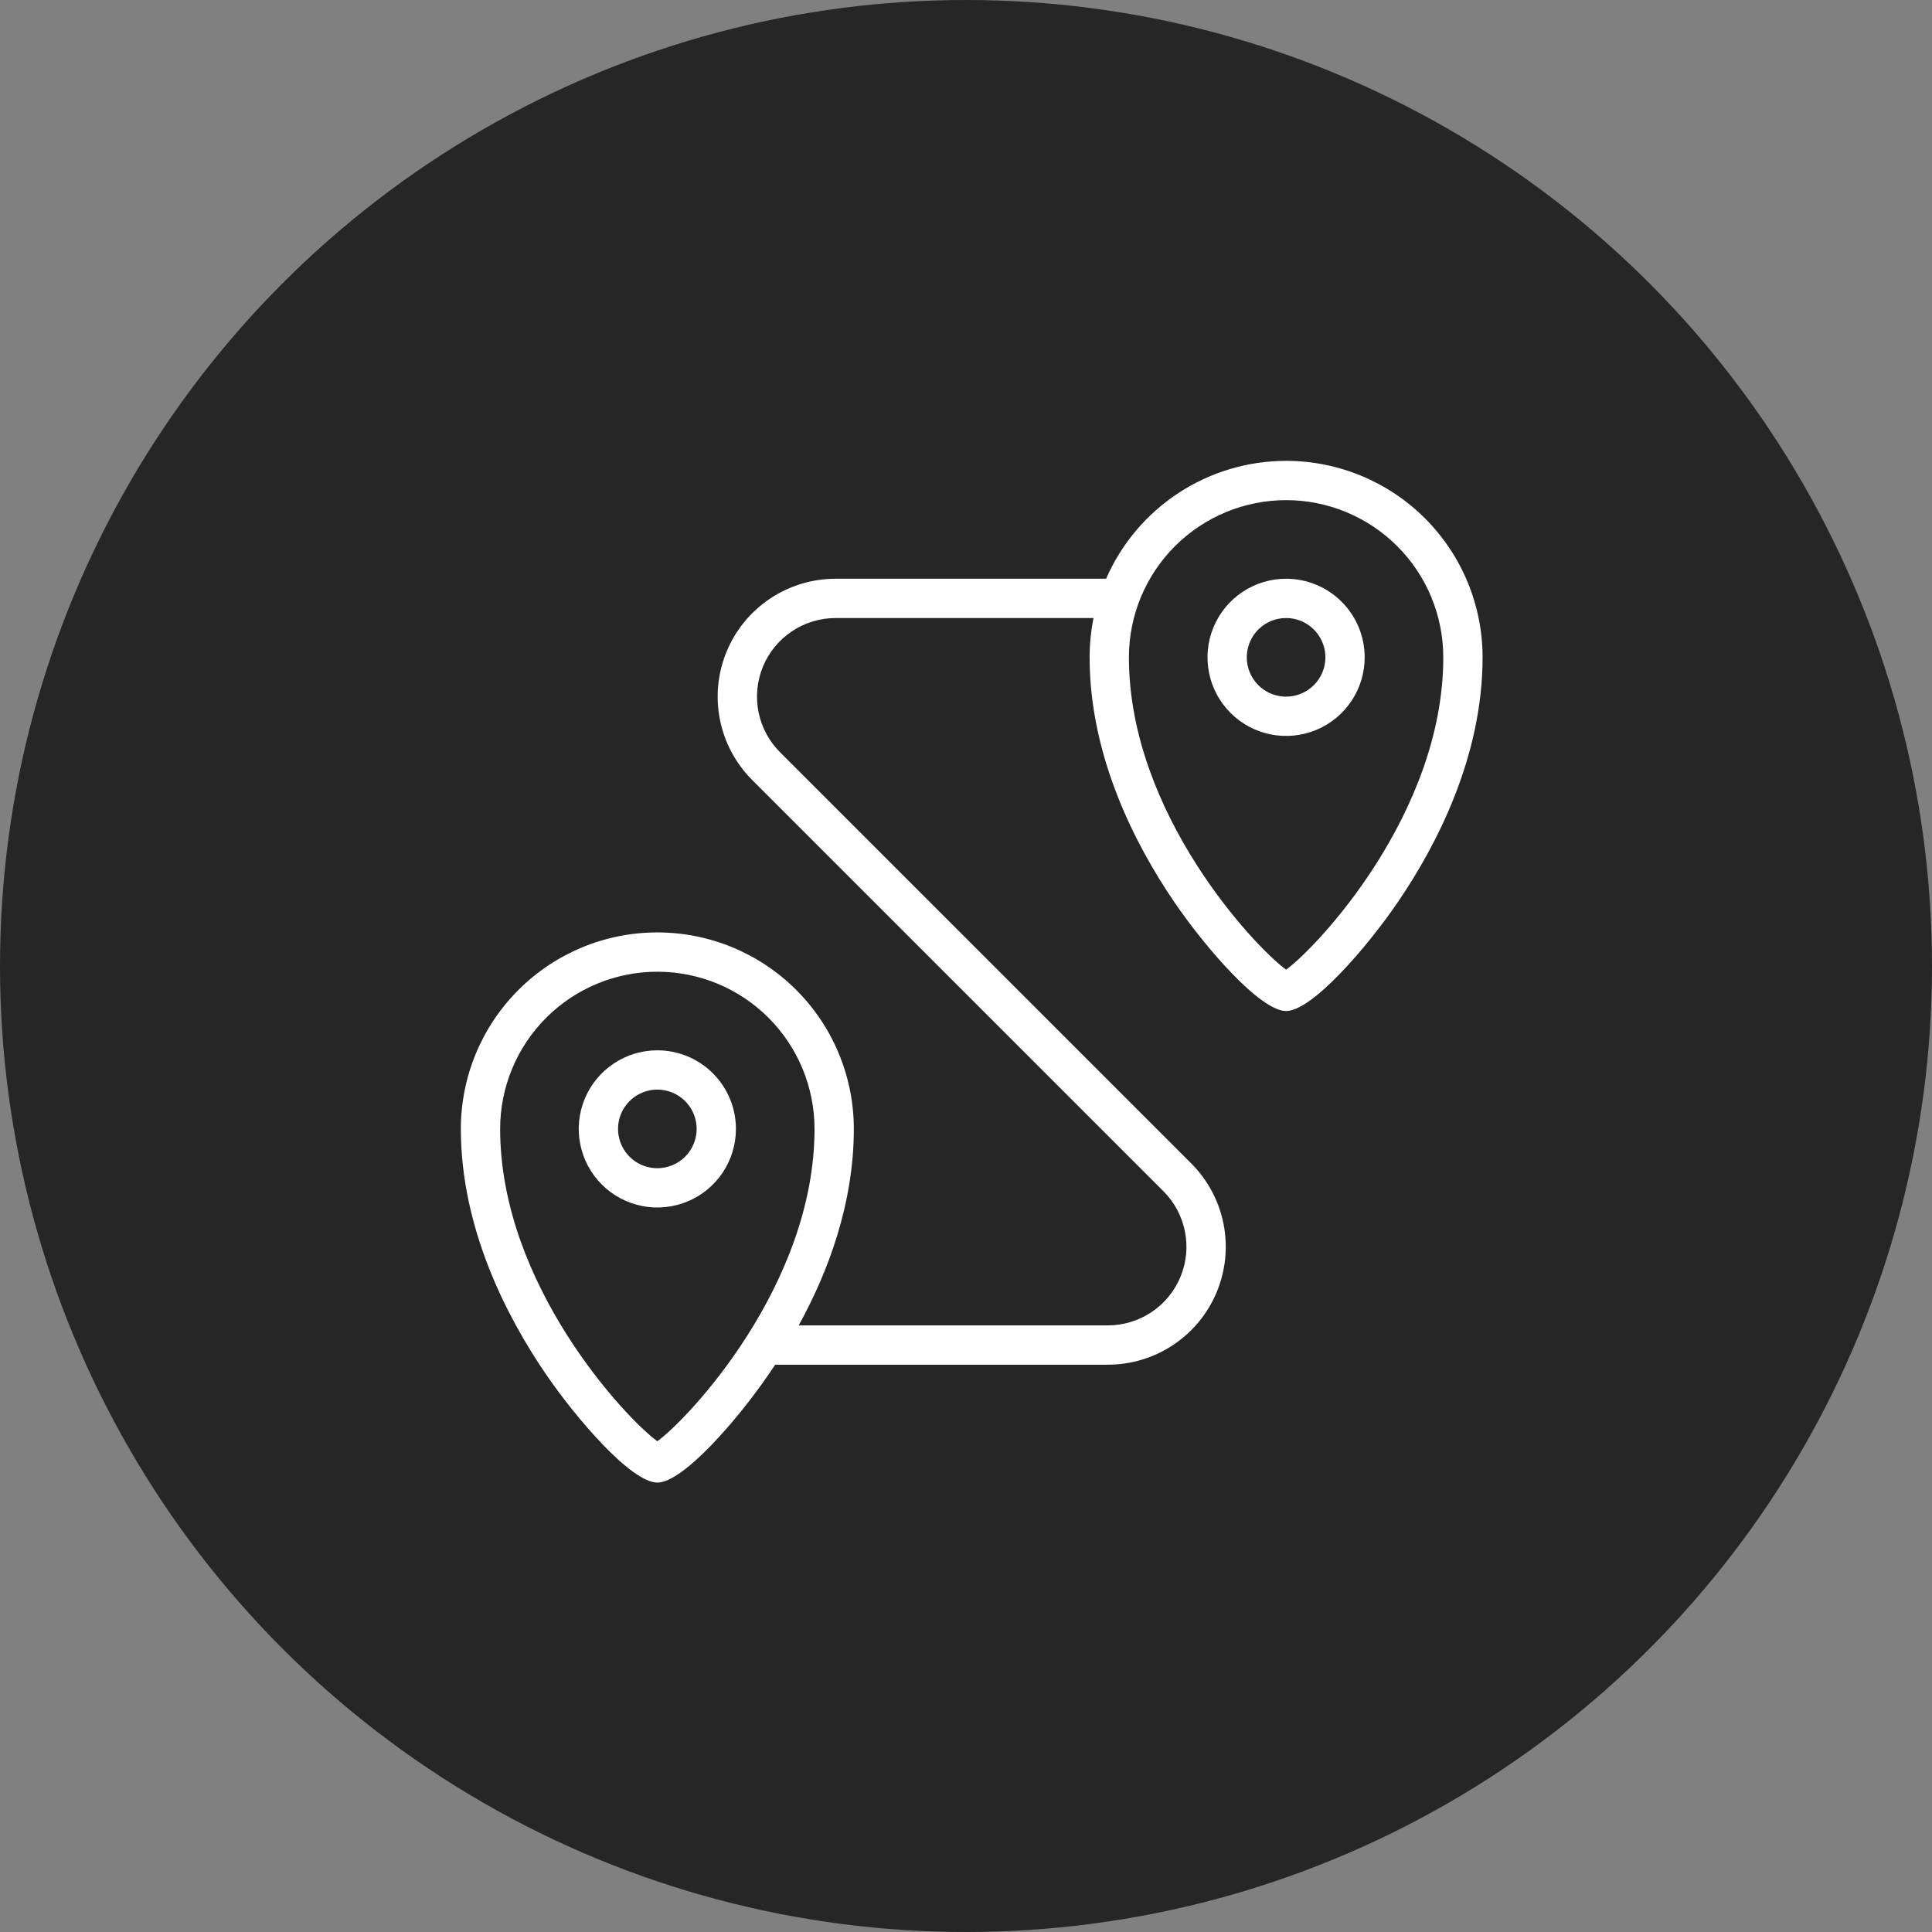<svg width="169" height="169" viewBox="0 0 169 169" fill="none" xmlns="http://www.w3.org/2000/svg">
<rect x="0" y="0" width="169" height="169" fill="#808080" stroke="none"/>
<circle opacity="0.7" cx="84.5" cy="84.5" r="84.5" fill="black"/>
<g clip-path="url(#clip0_47_1064)">
<path d="M57.5 91.875C56.14 91.875 54.811 92.278 53.681 93.034C52.55 93.789 51.669 94.863 51.148 96.119C50.628 97.375 50.492 98.758 50.757 100.091C51.022 101.425 51.677 102.65 52.639 103.611C53.6 104.573 54.825 105.228 56.159 105.493C57.492 105.758 58.875 105.622 60.131 105.102C61.387 104.581 62.461 103.7 63.216 102.57C63.972 101.439 64.375 100.11 64.375 98.75C64.375 96.927 63.651 95.178 62.361 93.889C61.072 92.599 59.323 91.875 57.5 91.875ZM57.5 102.188C56.82 102.188 56.156 101.986 55.59 101.608C55.025 101.23 54.584 100.694 54.324 100.065C54.064 99.437 53.996 98.746 54.129 98.079C54.261 97.413 54.589 96.8 55.069 96.319C55.55 95.839 56.163 95.511 56.829 95.379C57.496 95.246 58.187 95.314 58.816 95.574C59.444 95.834 59.98 96.275 60.358 96.84C60.736 97.406 60.938 98.07 60.938 98.75C60.938 99.662 60.575 100.536 59.931 101.181C59.286 101.825 58.412 102.188 57.5 102.188Z" fill="white"/>
<path d="M112.5 40.312C109.157 40.314 105.887 41.291 103.091 43.122C100.295 44.954 98.093 47.561 96.756 50.625H73.089C71.049 50.625 69.055 51.23 67.359 52.364C65.663 53.498 64.341 55.109 63.561 56.994C62.781 58.879 62.577 60.953 62.976 62.954C63.375 64.954 64.358 66.792 65.802 68.234L101.766 104.198C102.728 105.159 103.384 106.384 103.65 107.718C103.916 109.051 103.781 110.434 103.261 111.69C102.741 112.947 101.86 114.021 100.73 114.777C99.6 115.533 98.271 115.937 96.911 115.938H69.866C72.445 111.262 74.688 105.273 74.688 98.75C74.688 94.192 72.877 89.82 69.653 86.597C66.43 83.373 62.058 81.562 57.5 81.562C52.942 81.562 48.57 83.373 45.347 86.597C42.123 89.82 40.312 94.192 40.312 98.75C40.312 107.438 44.326 115.173 47.703 120.131C50.402 124.093 55.223 129.688 57.5 129.688C59.777 129.688 64.598 124.093 67.297 120.131L67.812 119.375H96.911C98.951 119.375 100.945 118.77 102.641 117.636C104.337 116.502 105.659 114.891 106.439 113.006C107.219 111.121 107.423 109.047 107.024 107.046C106.625 105.046 105.642 103.208 104.198 101.766L68.234 65.802C67.272 64.841 66.616 63.616 66.35 62.282C66.084 60.949 66.219 59.566 66.739 58.31C67.259 57.053 68.14 55.979 69.27 55.223C70.4 54.467 71.729 54.063 73.089 54.062H95.656C95.428 55.194 95.313 56.346 95.312 57.5C95.312 66.188 99.326 73.923 102.703 78.881C105.402 82.843 110.223 88.438 112.5 88.438C114.777 88.438 119.598 82.843 122.297 78.881C125.674 73.923 129.688 66.188 129.688 57.5C129.688 52.942 127.877 48.57 124.653 45.347C121.43 42.123 117.058 40.312 112.5 40.312ZM57.5 126.07C54.844 124.162 43.75 112.44 43.75 98.75C43.75 95.103 45.199 91.606 47.777 89.027C50.356 86.449 53.853 85 57.5 85C61.147 85 64.644 86.449 67.223 89.027C69.801 91.606 71.25 95.103 71.25 98.75C71.25 112.44 60.156 124.162 57.5 126.07ZM112.5 84.82C109.845 82.912 98.75 71.19 98.75 57.5C98.75 53.853 100.199 50.356 102.777 47.777C105.356 45.199 108.853 43.75 112.5 43.75C116.147 43.75 119.644 45.199 122.223 47.777C124.801 50.356 126.25 53.853 126.25 57.5C126.25 71.19 115.155 82.912 112.5 84.82Z" fill="white"/>
<path d="M112.5 50.625C111.14 50.625 109.811 51.028 108.68 51.784C107.55 52.539 106.669 53.613 106.148 54.869C105.628 56.125 105.492 57.508 105.757 58.841C106.022 60.175 106.677 61.4 107.639 62.361C108.6 63.323 109.825 63.978 111.159 64.243C112.492 64.508 113.875 64.372 115.131 63.852C116.387 63.331 117.461 62.45 118.216 61.319C118.972 60.189 119.375 58.86 119.375 57.5C119.375 55.677 118.651 53.928 117.361 52.639C116.072 51.349 114.323 50.625 112.5 50.625ZM112.5 60.938C111.82 60.938 111.156 60.736 110.59 60.358C110.025 59.98 109.584 59.444 109.324 58.816C109.064 58.187 108.996 57.496 109.129 56.829C109.261 56.163 109.589 55.55 110.069 55.069C110.55 54.589 111.163 54.261 111.829 54.129C112.496 53.996 113.187 54.064 113.815 54.324C114.444 54.584 114.98 55.025 115.358 55.59C115.736 56.156 115.938 56.82 115.938 57.5C115.938 58.412 115.575 59.286 114.931 59.931C114.286 60.575 113.412 60.938 112.5 60.938Z" fill="white"/>
</g>
<defs>
<clipPath id="clip0_47_1064">
<rect width="110" height="110" fill="white" transform="translate(30 30)"/>
</clipPath>
</defs>
</svg>
